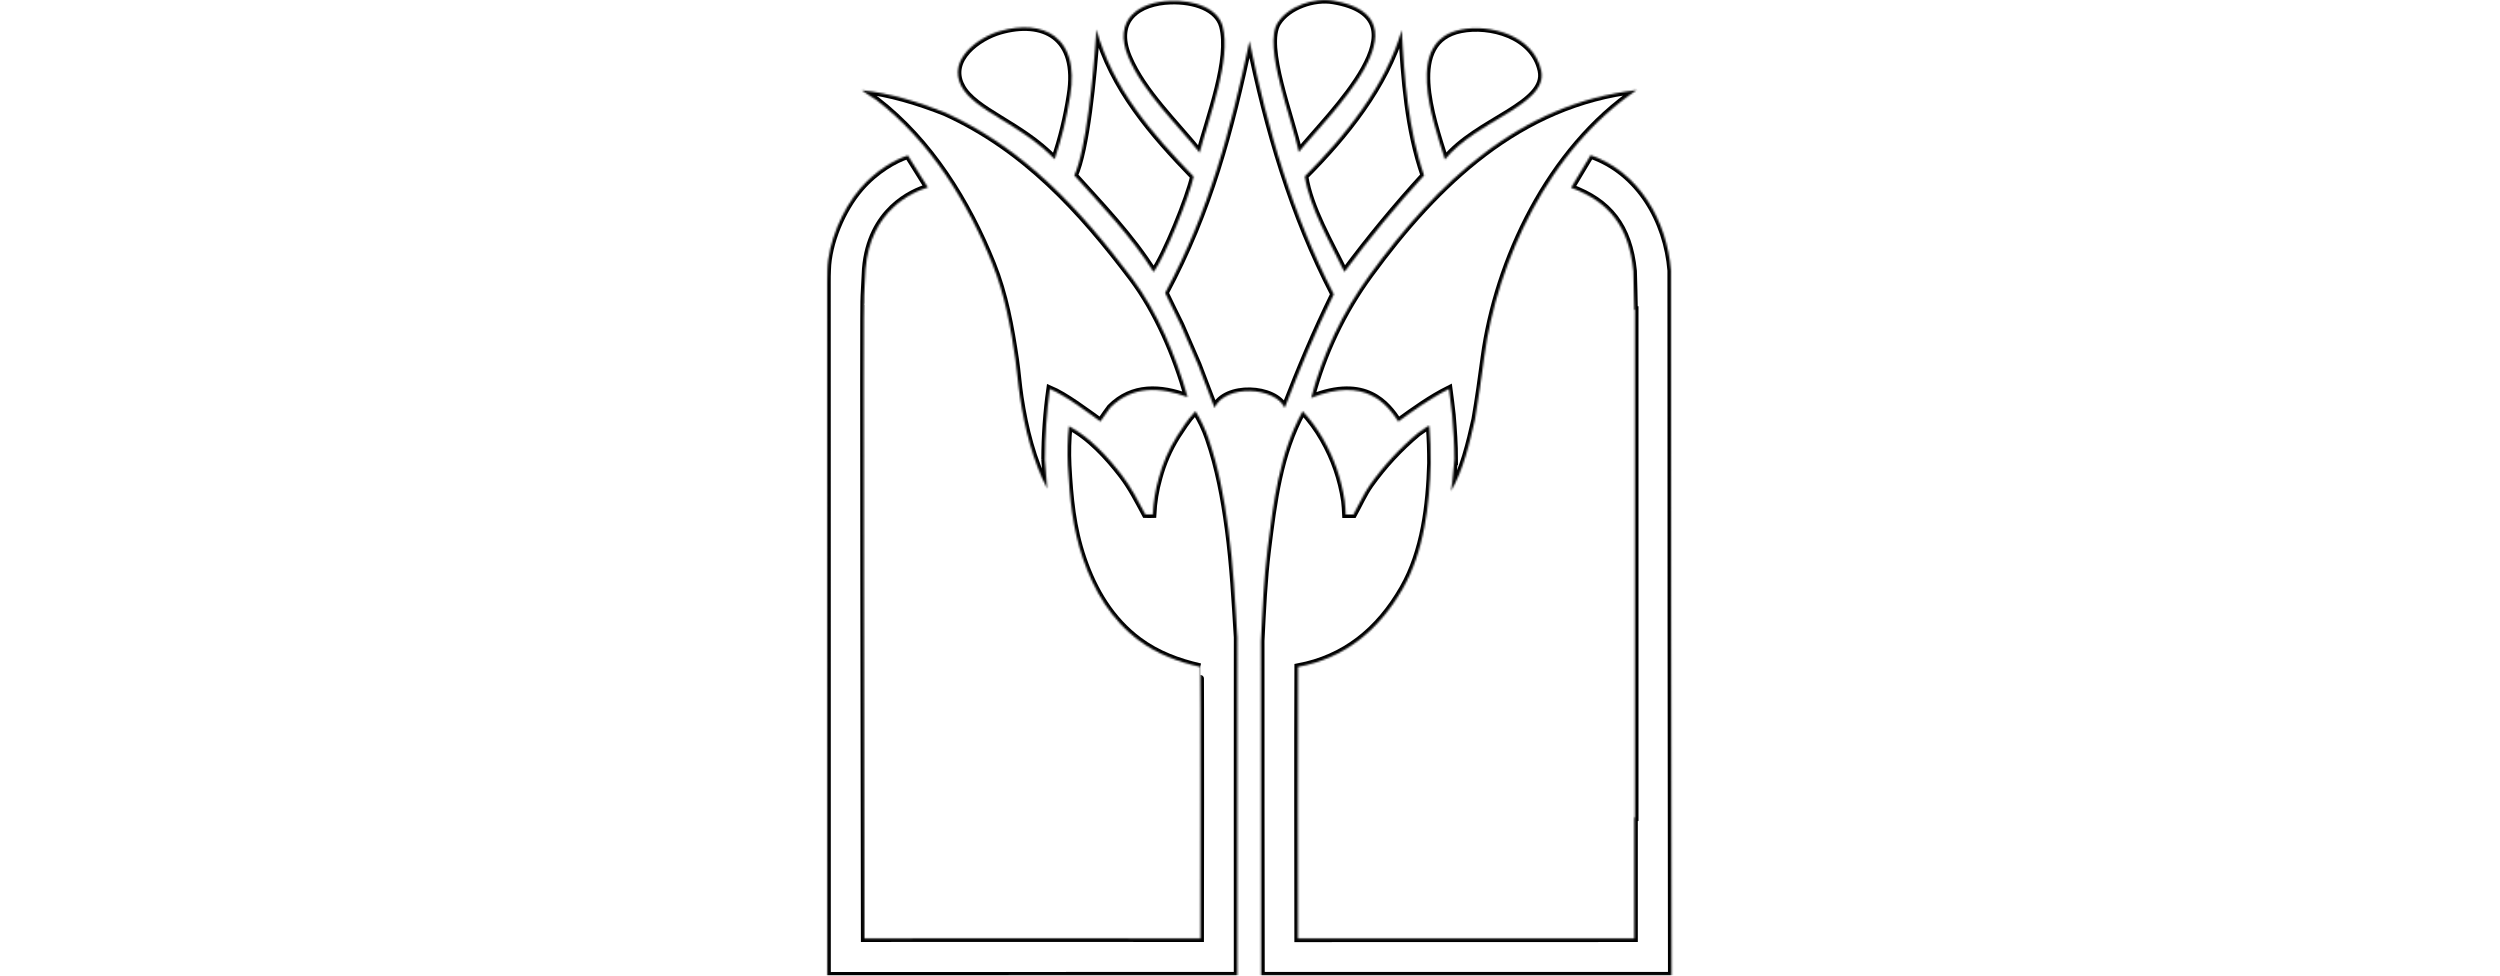 <svg width="1967.999" height="767.996" viewBox="0 0 475 548" fill="none" xmlns="http://www.w3.org/2000/svg">
<mask id="path-1-inside-1_364_17" fill="white">
<path fill-rule="evenodd" clip-rule="evenodd" d="M0.045 548C0.045 418.291 0 288.224 0 158.643C0 156.336 1.19209e-07 154.029 0.13 151.595C0.523 136.451 8.309 117.76 18.566 105.85C27.336 95.67 38.107 89.594 45.334 87.302C49.051 93.202 52.859 99.272 56.575 105.302C47.851 107.824 24.209 118.218 21.533 151.085C21.276 155.956 21.02 160.955 20.765 165.953C20.165 165.953 20.942 471.333 20.942 527.112C83.874 527.112 146.742 526.996 209.673 527.124C209.682 526.776 209.816 374.615 209.559 374.615C197.184 371.787 185.386 367.415 175.081 359.747C159.563 348.198 149.863 331.875 143.68 313.859C137.721 296.5 136.208 279.482 135.222 261.437C134.866 254.084 135.051 246.715 135.774 239.39C147.427 245.454 157.605 256.62 165.474 266.819C170.722 273.619 174.646 281.355 178.719 288.919C180.264 288.964 181.45 289.003 182.906 288.95C183.238 282.035 184.36 275.181 186.25 268.522C188.464 260.227 191.902 252.308 196.45 245.027C203.606 233.9 204.05 234.261 206.869 230.927C209.878 235.761 212.329 240.921 214.175 246.308C219.882 262.861 222.988 279.762 225.326 297.063C228.077 317.419 229.126 337.584 230.404 358.051C230.343 421.24 230.393 484.741 230.393 547.93C153.618 547.93 76.836 547.952 0.047 547.996L0.045 548Z"/>
<path fill-rule="evenodd" clip-rule="evenodd" d="M243.772 547.934C243.644 485.387 243.644 422.548 243.644 360.001C244.489 342.789 245.226 325.59 247.361 308.475C250.661 282.046 253.961 254.588 267.099 230.932C271.534 235.728 275.405 241.018 278.634 246.697C284.804 257.412 288.892 269.198 290.682 281.433C290.989 283.72 291.118 286.533 291.245 288.969H295.603C298.679 283.457 301.324 277.369 305.003 272.169C312.672 261.419 321.688 251.697 331.83 243.24C333.625 241.959 335.42 240.675 337.342 239.393C337.647 239.405 337.952 239.362 338.242 239.266C338.842 246.236 339.01 253.166 339.01 260.158C338.317 283.727 335.271 309.794 323.375 330.523C309.748 354.266 290.575 369.715 264.448 374.613C264.232 425.154 264.391 476.25 264.421 527.155C266.521 527.124 438.866 527.137 453.338 527.137V459.207H453.723V174.022H453.338C453.211 166.845 453.082 159.539 452.827 152.234C450.369 127.162 438.984 113.149 417.827 105.458C419.927 101.858 426.564 90.886 428.816 87.121C456.21 96.697 471.691 124.021 473.97 151.978C473.97 283.866 474.07 415.858 474.27 547.954C397.369 547.954 320.535 547.947 243.77 547.933L243.772 547.934Z"/>
<path fill-rule="evenodd" clip-rule="evenodd" d="M183.371 152.838C170.714 132.7 154.166 115.599 138.808 98.532C145.24 84.762 149.513 44.141 151.24 16.503C160.305 49.603 182.526 75.055 205.84 99.173C203.259 110.949 189.81 143.941 183.371 152.838Z"/>
<path fill-rule="evenodd" clip-rule="evenodd" d="M290.519 152.761C282.66 136.417 271.107 117.115 268.256 99.044C291.027 76.273 313.579 48.26 322.73 16.885C324.213 44.119 326.315 72.601 335.289 98.53C319.451 115.832 304.509 133.932 290.519 152.76V152.761Z"/>
<path fill-rule="evenodd" clip-rule="evenodd" d="M122.275 258.1C122.659 263.481 123.043 268.994 123.556 274.5C115.436 258.667 110.965 240.6 108.305 223.1C107.239 216.1 106.77 209 105.739 201.965C103.039 183.528 99.696 165.453 92.794 148.265C78.839 113.49 57.704 79.323 27.685 56.233C19.995 51.108 19.861 51.24 19.606 50.733C34.626 52.109 51.731 57.482 66.137 63.16C110.88 83.473 142.28 117.906 171.108 156.083C185.262 174.827 195.758 199.406 202.46 223.039C187.375 217.42 171.596 216.348 159.06 228.884C155.473 233.628 153.805 236.574 153.421 236.705C145.774 231.241 133.721 222.092 125.095 218.505C123.25 231.627 122.309 244.86 122.276 258.112L122.275 258.1Z"/>
<path fill-rule="evenodd" clip-rule="evenodd" d="M352.331 258.104C352.331 249.736 351.745 241.451 351.05 233.11C350.539 228.24 349.896 223.369 349.25 218.498C339.05 223.598 330.002 230.078 320.813 236.764C314.52 227.272 302.465 211.222 271.835 223.482C278.442 198.511 289.657 174.996 304.903 154.146C342.403 102.854 388.588 58.286 454.737 50.595C405.35 83.995 376.316 146.839 369.07 200.465C367.507 212.027 365.87 224.079 363.863 235.545C360.955 248.459 357.232 264.437 350.382 275.851C351.409 270.437 351.648 263.551 352.326 258.103L352.331 258.104Z"/>
<path fill-rule="evenodd" clip-rule="evenodd" d="M217.592 229.124C214.516 221.306 211.349 212.732 208.273 204.784C205.073 197.35 201.864 189.917 198.533 182.354C196.538 178.367 191.781 168.7 189.816 164.554C214.579 118.454 226.548 73.21 237.239 23.039C247.331 72.487 261.374 120.528 284.585 165.26C274.096 186.655 265.647 206.784 256.985 229.132C251.644 217.245 223.574 215.68 217.592 229.126V229.124Z"/>
<path fill-rule="evenodd" clip-rule="evenodd" d="M75.365 48.416C67.445 33.283 85.007 20.916 97.098 17.45C120.998 10.589 141.998 20.184 136.498 53.672C134.62 65.822 131.7 77.789 127.772 89.44C108.572 69.461 82.638 62.321 75.361 48.416H75.365Z"/>
<path fill-rule="evenodd" clip-rule="evenodd" d="M346.995 89.615C339.637 66.101 324.295 22.96 355.949 16.63C372.249 13.368 396.704 19.809 401.038 39.572C405.277 58.894 364.73 67.472 346.995 89.615Z"/>
<path fill-rule="evenodd" clip-rule="evenodd" d="M209.199 85.748C196.008 69.297 177.456 51.742 169.182 32.138C160.256 10.989 174.871 1.087 192.915 0.504C206.262 0.072 219.387 4.575 222.109 14.662C227.109 33.18 214.568 65.593 209.199 85.748Z"/>
<path fill-rule="evenodd" clip-rule="evenodd" d="M264.924 85.457C260.924 66.394 244.711 25.988 253.031 12.784C258.876 3.505 273.412 -1.454 284.22 0.377C340.136 9.842 281.339 64.917 264.92 85.458L264.924 85.457Z"/>
</mask>
<path fill-rule="evenodd" clip-rule="evenodd" d="M0.045 548C0.045 418.291 0 288.224 0 158.643C0 156.336 1.19209e-07 154.029 0.13 151.595C0.523 136.451 8.309 117.76 18.566 105.85C27.336 95.67 38.107 89.594 45.334 87.302C49.051 93.202 52.859 99.272 56.575 105.302C47.851 107.824 24.209 118.218 21.533 151.085C21.276 155.956 21.02 160.955 20.765 165.953C20.165 165.953 20.942 471.333 20.942 527.112C83.874 527.112 146.742 526.996 209.673 527.124C209.682 526.776 209.816 374.615 209.559 374.615C197.184 371.787 185.386 367.415 175.081 359.747C159.563 348.198 149.863 331.875 143.68 313.859C137.721 296.5 136.208 279.482 135.222 261.437C134.866 254.084 135.051 246.715 135.774 239.39C147.427 245.454 157.605 256.62 165.474 266.819C170.722 273.619 174.646 281.355 178.719 288.919C180.264 288.964 181.45 289.003 182.906 288.95C183.238 282.035 184.36 275.181 186.25 268.522C188.464 260.227 191.902 252.308 196.45 245.027C203.606 233.9 204.05 234.261 206.869 230.927C209.878 235.761 212.329 240.921 214.175 246.308C219.882 262.861 222.988 279.762 225.326 297.063C228.077 317.419 229.126 337.584 230.404 358.051C230.343 421.24 230.393 484.741 230.393 547.93C153.618 547.93 76.836 547.952 0.047 547.996L0.045 548Z" stroke="black" stroke-width="4" mask="url(#path-1-inside-1_364_17)"/>
<path fill-rule="evenodd" clip-rule="evenodd" d="M243.772 547.934C243.644 485.387 243.644 422.548 243.644 360.001C244.489 342.789 245.226 325.59 247.361 308.475C250.661 282.046 253.961 254.588 267.099 230.932C271.534 235.728 275.405 241.018 278.634 246.697C284.804 257.412 288.892 269.198 290.682 281.433C290.989 283.72 291.118 286.533 291.245 288.969H295.603C298.679 283.457 301.324 277.369 305.003 272.169C312.672 261.419 321.688 251.697 331.83 243.24C333.625 241.959 335.42 240.675 337.342 239.393C337.647 239.405 337.952 239.362 338.242 239.266C338.842 246.236 339.01 253.166 339.01 260.158C338.317 283.727 335.271 309.794 323.375 330.523C309.748 354.266 290.575 369.715 264.448 374.613C264.232 425.154 264.391 476.25 264.421 527.155C266.521 527.124 438.866 527.137 453.338 527.137V459.207H453.723V174.022H453.338C453.211 166.845 453.082 159.539 452.827 152.234C450.369 127.162 438.984 113.149 417.827 105.458C419.927 101.858 426.564 90.886 428.816 87.121C456.21 96.697 471.691 124.021 473.97 151.978C473.97 283.866 474.07 415.858 474.27 547.954C397.369 547.954 320.535 547.947 243.77 547.933L243.772 547.934Z" stroke="black" stroke-width="4" mask="url(#path-1-inside-1_364_17)"/>
<path fill-rule="evenodd" clip-rule="evenodd" d="M183.371 152.838C170.714 132.7 154.166 115.599 138.808 98.532C145.24 84.762 149.513 44.141 151.24 16.503C160.305 49.603 182.526 75.055 205.84 99.173C203.259 110.949 189.81 143.941 183.371 152.838Z" stroke="black" stroke-width="4" mask="url(#path-1-inside-1_364_17)"/>
<path fill-rule="evenodd" clip-rule="evenodd" d="M290.519 152.761C282.66 136.417 271.107 117.115 268.256 99.044C291.027 76.273 313.579 48.26 322.73 16.885C324.213 44.119 326.315 72.601 335.289 98.53C319.451 115.832 304.509 133.932 290.519 152.76V152.761Z" stroke="black" stroke-width="4" mask="url(#path-1-inside-1_364_17)"/>
<path fill-rule="evenodd" clip-rule="evenodd" d="M122.275 258.1C122.659 263.481 123.043 268.994 123.556 274.5C115.436 258.667 110.965 240.6 108.305 223.1C107.239 216.1 106.77 209 105.739 201.965C103.039 183.528 99.696 165.453 92.794 148.265C78.839 113.49 57.704 79.323 27.685 56.233C19.995 51.108 19.861 51.24 19.606 50.733C34.626 52.109 51.731 57.482 66.137 63.16C110.88 83.473 142.28 117.906 171.108 156.083C185.262 174.827 195.758 199.406 202.46 223.039C187.375 217.42 171.596 216.348 159.06 228.884C155.473 233.628 153.805 236.574 153.421 236.705C145.774 231.241 133.721 222.092 125.095 218.505C123.25 231.627 122.309 244.86 122.276 258.112L122.275 258.1Z" stroke="black" stroke-width="4" mask="url(#path-1-inside-1_364_17)"/>
<path fill-rule="evenodd" clip-rule="evenodd" d="M352.331 258.104C352.331 249.736 351.745 241.451 351.05 233.11C350.539 228.24 349.896 223.369 349.25 218.498C339.05 223.598 330.002 230.078 320.813 236.764C314.52 227.272 302.465 211.222 271.835 223.482C278.442 198.511 289.657 174.996 304.903 154.146C342.403 102.854 388.588 58.286 454.737 50.595C405.35 83.995 376.316 146.839 369.07 200.465C367.507 212.027 365.87 224.079 363.863 235.545C360.955 248.459 357.232 264.437 350.382 275.851C351.409 270.437 351.648 263.551 352.326 258.103L352.331 258.104Z" stroke="black" stroke-width="4" mask="url(#path-1-inside-1_364_17)"/>
<path fill-rule="evenodd" clip-rule="evenodd" d="M217.592 229.124C214.516 221.306 211.349 212.732 208.273 204.784C205.073 197.35 201.864 189.917 198.533 182.354C196.538 178.367 191.781 168.7 189.816 164.554C214.579 118.454 226.548 73.21 237.239 23.039C247.331 72.487 261.374 120.528 284.585 165.26C274.096 186.655 265.647 206.784 256.985 229.132C251.644 217.245 223.574 215.68 217.592 229.126V229.124Z" stroke="black" stroke-width="4" mask="url(#path-1-inside-1_364_17)"/>
<path fill-rule="evenodd" clip-rule="evenodd" d="M75.365 48.416C67.445 33.283 85.007 20.916 97.098 17.45C120.998 10.589 141.998 20.184 136.498 53.672C134.62 65.822 131.7 77.789 127.772 89.44C108.572 69.461 82.638 62.321 75.361 48.416H75.365Z" stroke="black" stroke-width="4" mask="url(#path-1-inside-1_364_17)"/>
<path fill-rule="evenodd" clip-rule="evenodd" d="M346.995 89.615C339.637 66.101 324.295 22.96 355.949 16.63C372.249 13.368 396.704 19.809 401.038 39.572C405.277 58.894 364.73 67.472 346.995 89.615Z" stroke="black" stroke-width="4" mask="url(#path-1-inside-1_364_17)"/>
<path fill-rule="evenodd" clip-rule="evenodd" d="M209.199 85.748C196.008 69.297 177.456 51.742 169.182 32.138C160.256 10.989 174.871 1.087 192.915 0.504C206.262 0.072 219.387 4.575 222.109 14.662C227.109 33.18 214.568 65.593 209.199 85.748Z" stroke="black" stroke-width="4" mask="url(#path-1-inside-1_364_17)"/>
<path fill-rule="evenodd" clip-rule="evenodd" d="M264.924 85.457C260.924 66.394 244.711 25.988 253.031 12.784C258.876 3.505 273.412 -1.454 284.22 0.377C340.136 9.842 281.339 64.917 264.92 85.458L264.924 85.457Z" stroke="black" stroke-width="4" mask="url(#path-1-inside-1_364_17)"/>
</svg>
